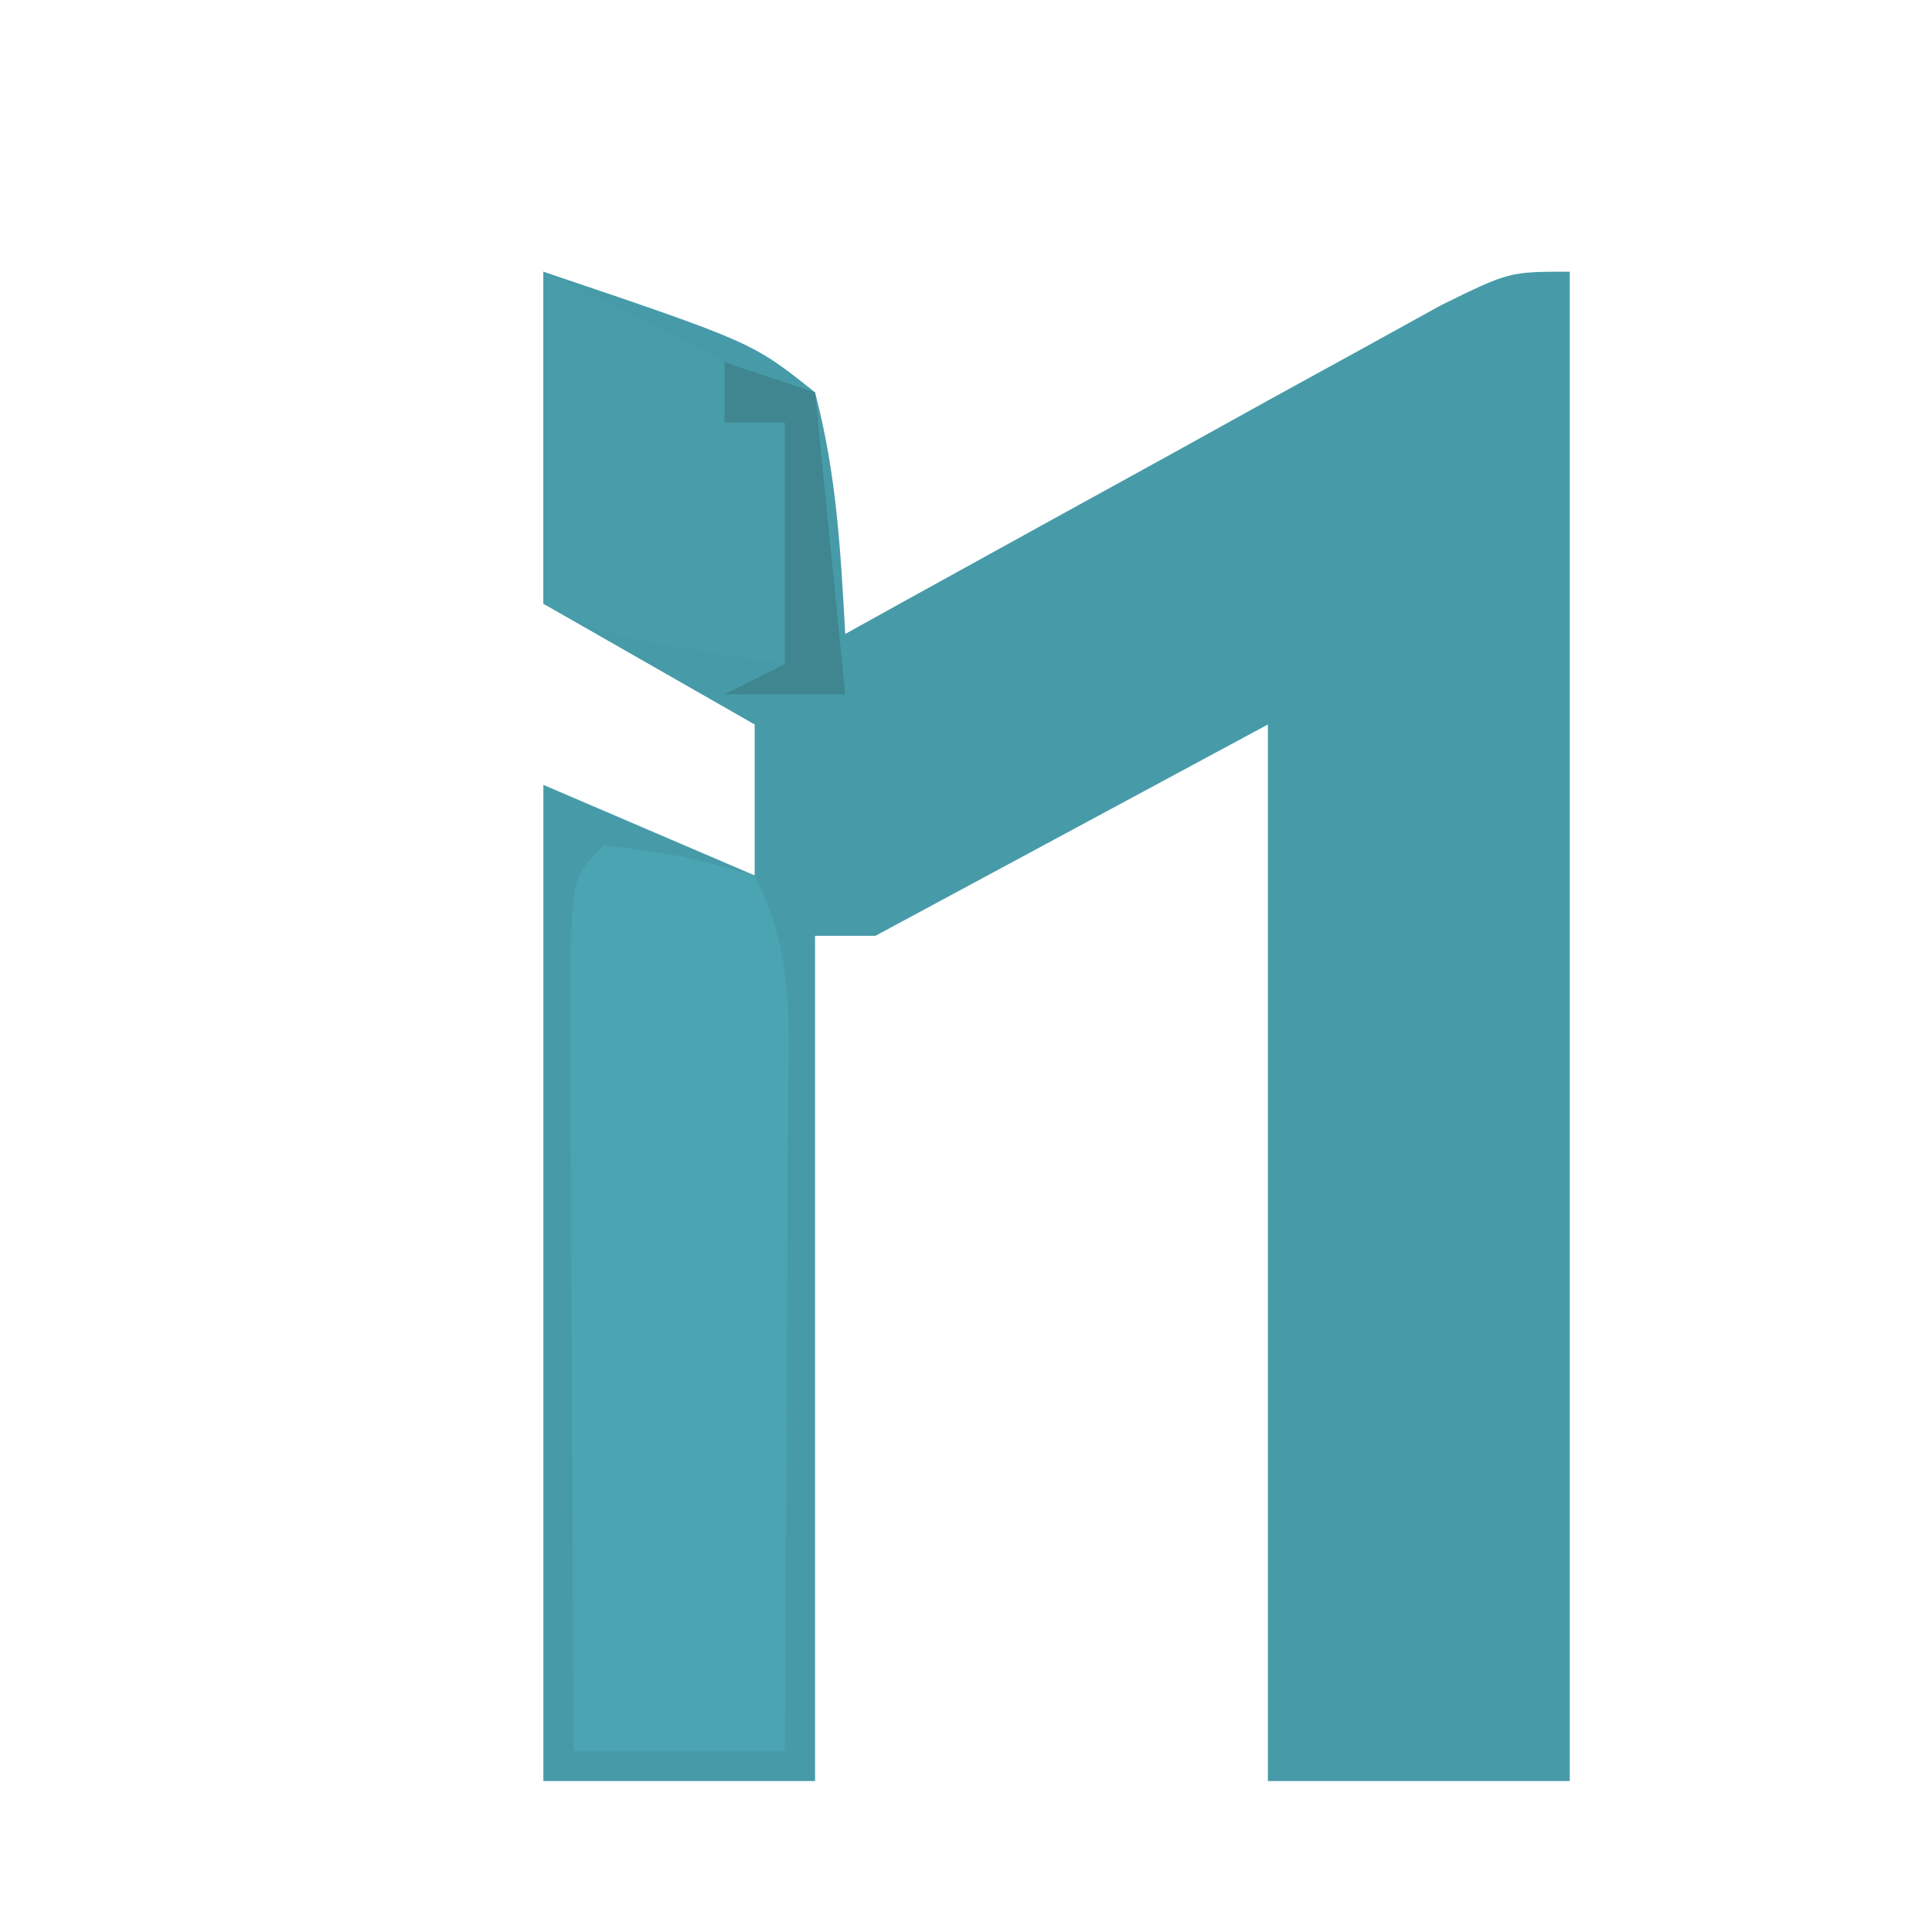 <?xml version="1.0" encoding="UTF-8"?>
<svg version="1.1" xmlns="http://www.w3.org/2000/svg" width="64" height="64">
<path d="M0 0 C6.934 2.344 6.934 2.344 9 4 C9.711 6.715 9.842 9.172 10 12 C10.656 11.636 11.312 11.273 11.988 10.898 C14.948 9.261 17.911 7.631 20.875 6 C21.908 5.428 22.94 4.855 24.004 4.266 C24.99 3.724 25.976 3.183 26.992 2.625 C28.359 1.871 28.359 1.871 29.753 1.102 C32 0 32 0 34 0 C34 16.5 34 33 34 50 C30.7 50 27.4 50 24 50 C24 38.45 24 26.9 24 15 C17.565 18.465 17.565 18.465 11 22 C10.34 22 9.68 22 9 22 C9 31.24 9 40.48 9 50 C6.03 50 3.06 50 0 50 C0 39.11 0 28.22 0 17 C2.31 17.99 4.62 18.98 7 20 C7 18.35 7 16.7 7 15 C3.535 13.02 3.535 13.02 0 11 C0 7.37 0 3.74 0 0 Z " fill="#479BA8" transform="translate(18,9)"/>
<path d="M0 0 C2.5 0.312 2.5 0.312 5 1 C6.383 3.766 6.112 6.01 6.098 9.102 C6.093 10.919 6.093 10.919 6.088 12.773 C6.08 14.044 6.071 15.315 6.062 16.625 C6.058 17.904 6.053 19.183 6.049 20.5 C6.037 23.667 6.021 26.833 6 30 C3.69 30 1.38 30 -1 30 C-1.025 25.888 -1.043 21.777 -1.055 17.665 C-1.06 16.265 -1.067 14.865 -1.075 13.466 C-1.088 11.458 -1.093 9.449 -1.098 7.441 C-1.103 6.232 -1.108 5.022 -1.114 3.776 C-1 1 -1 1 0 0 Z " fill="#4AA4B2" transform="translate(20,28)"/>
<path d="M0 0 C1.98 0.99 3.96 1.98 6 3 C6 3.66 6 4.32 6 5 C6.66 5 7.32 5 8 5 C8 7.64 8 10.28 8 13 C2.25 12.125 2.25 12.125 0 11 C0 7.37 0 3.74 0 0 Z " fill="#489DAA" transform="translate(18,9)"/>
<path d="M0 0 C0.99 0.33 1.98 0.66 3 1 C3.33 4.3 3.66 7.6 4 11 C2.68 11 1.36 11 0 11 C0.66 10.67 1.32 10.34 2 10 C2 7.36 2 4.72 2 2 C1.34 2 0.68 2 0 2 C0 1.34 0 0.68 0 0 Z " fill="#3F8690" transform="translate(24,12)"/>
</svg>
